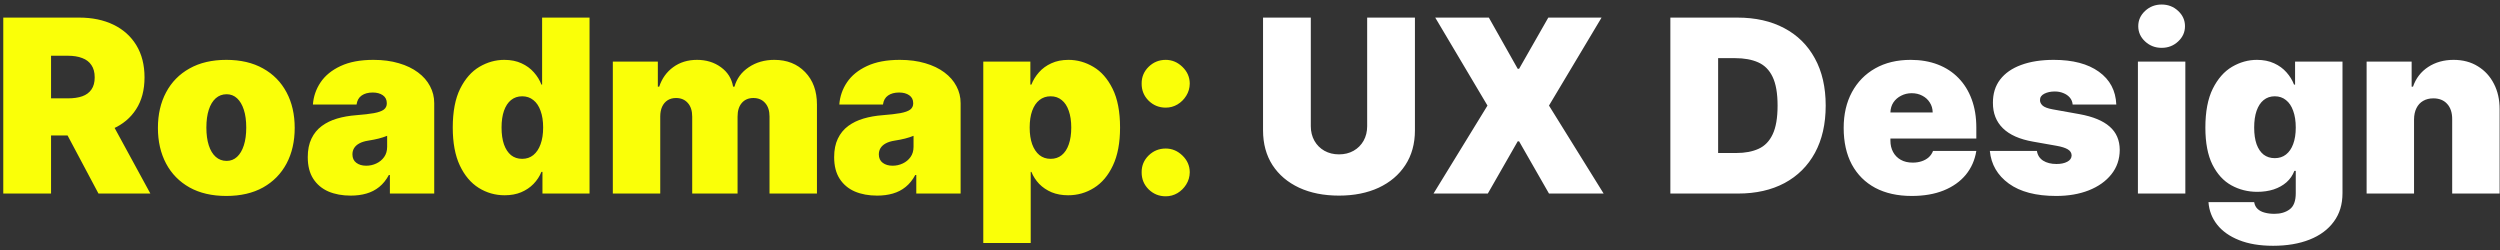 <svg width="310" height="31" viewBox="0 0 310 31" fill="none" xmlns="http://www.w3.org/2000/svg">
<rect x="0" y="0" width="310" height="31" fill="#333333" stroke="none"/>
<path d="M0.406 24V2.182H9.824C11.443 2.182 12.86 2.477 14.075 3.066C15.289 3.656 16.234 4.504 16.908 5.612C17.583 6.72 17.921 8.048 17.921 9.597C17.921 11.159 17.572 12.477 16.876 13.549C16.188 14.621 15.218 15.431 13.968 15.978C12.725 16.525 11.273 16.798 9.611 16.798H3.986V12.196H8.418C9.114 12.196 9.707 12.111 10.197 11.94C10.694 11.763 11.074 11.482 11.337 11.099C11.607 10.715 11.742 10.214 11.742 9.597C11.742 8.972 11.607 8.464 11.337 8.073C11.074 7.675 10.694 7.384 10.197 7.2C9.707 7.008 9.114 6.912 8.418 6.912H6.33V24H0.406ZM13.19 13.986L18.645 24H12.21L6.884 13.986H13.19ZM28.062 24.298C26.287 24.298 24.767 23.947 23.503 23.244C22.239 22.533 21.269 21.546 20.595 20.282C19.92 19.011 19.582 17.537 19.582 15.861C19.582 14.185 19.92 12.714 20.595 11.45C21.269 10.179 22.239 9.192 23.503 8.489C24.767 7.778 26.287 7.423 28.062 7.423C29.838 7.423 31.358 7.778 32.622 8.489C33.886 9.192 34.856 10.179 35.531 11.45C36.205 12.714 36.543 14.185 36.543 15.861C36.543 17.537 36.205 19.011 35.531 20.282C34.856 21.546 33.886 22.533 32.622 23.244C31.358 23.947 29.838 24.298 28.062 24.298ZM28.105 19.952C28.602 19.952 29.032 19.785 29.394 19.451C29.756 19.117 30.037 18.641 30.236 18.023C30.435 17.405 30.534 16.671 30.534 15.818C30.534 14.959 30.435 14.224 30.236 13.613C30.037 12.995 29.756 12.519 29.394 12.185C29.032 11.852 28.602 11.685 28.105 11.685C27.579 11.685 27.129 11.852 26.752 12.185C26.376 12.519 26.088 12.995 25.889 13.613C25.69 14.224 25.591 14.959 25.591 15.818C25.591 16.671 25.69 17.405 25.889 18.023C26.088 18.641 26.376 19.117 26.752 19.451C27.129 19.785 27.579 19.952 28.105 19.952ZM43.489 24.256C42.445 24.256 41.521 24.085 40.719 23.744C39.923 23.396 39.298 22.871 38.844 22.168C38.389 21.465 38.162 20.57 38.162 19.483C38.162 18.588 38.315 17.825 38.62 17.192C38.925 16.553 39.352 16.031 39.898 15.626C40.445 15.222 41.081 14.913 41.805 14.7C42.537 14.486 43.325 14.348 44.17 14.284C45.087 14.213 45.822 14.128 46.376 14.028C46.937 13.922 47.342 13.776 47.59 13.592C47.839 13.4 47.963 13.148 47.963 12.835V12.793C47.963 12.367 47.8 12.04 47.473 11.812C47.146 11.585 46.727 11.472 46.216 11.472C45.655 11.472 45.197 11.596 44.842 11.845C44.494 12.086 44.284 12.459 44.213 12.963H38.801C38.872 11.969 39.188 11.053 39.749 10.214C40.318 9.369 41.145 8.695 42.231 8.19C43.318 7.679 44.675 7.423 46.301 7.423C47.473 7.423 48.524 7.562 49.455 7.839C50.385 8.109 51.177 8.489 51.83 8.979C52.484 9.462 52.981 10.03 53.322 10.683C53.67 11.329 53.844 12.033 53.844 12.793V24H48.347V21.699H48.219C47.892 22.31 47.494 22.803 47.026 23.18C46.564 23.556 46.035 23.829 45.438 24C44.849 24.171 44.199 24.256 43.489 24.256ZM45.406 20.548C45.854 20.548 46.273 20.456 46.663 20.271C47.061 20.087 47.384 19.82 47.633 19.472C47.881 19.124 48.006 18.702 48.006 18.204V16.841C47.849 16.905 47.682 16.965 47.505 17.022C47.334 17.079 47.15 17.132 46.951 17.182C46.759 17.232 46.553 17.278 46.333 17.32C46.12 17.363 45.896 17.402 45.662 17.438C45.207 17.509 44.834 17.626 44.543 17.789C44.259 17.945 44.046 18.141 43.904 18.375C43.769 18.602 43.702 18.858 43.702 19.142C43.702 19.597 43.861 19.945 44.181 20.186C44.501 20.428 44.909 20.548 45.406 20.548ZM62.577 24.213C61.412 24.213 60.34 23.908 59.36 23.297C58.386 22.686 57.605 21.759 57.016 20.516C56.433 19.273 56.142 17.707 56.142 15.818C56.142 13.844 56.448 12.239 57.058 11.003C57.676 9.767 58.472 8.862 59.445 8.286C60.425 7.711 61.455 7.423 62.534 7.423C63.344 7.423 64.054 7.565 64.665 7.849C65.276 8.126 65.787 8.499 66.199 8.968C66.611 9.43 66.924 9.938 67.136 10.492H67.222V2.182H73.103V24H67.264V21.315H67.136C66.909 21.869 66.583 22.366 66.156 22.807C65.737 23.24 65.226 23.584 64.622 23.84C64.026 24.089 63.344 24.213 62.577 24.213ZM64.75 19.696C65.29 19.696 65.752 19.54 66.135 19.227C66.526 18.908 66.824 18.46 67.03 17.885C67.243 17.303 67.35 16.614 67.35 15.818C67.35 15.008 67.243 14.316 67.03 13.741C66.824 13.158 66.526 12.714 66.135 12.409C65.752 12.097 65.29 11.94 64.75 11.94C64.21 11.94 63.749 12.097 63.365 12.409C62.989 12.714 62.698 13.158 62.492 13.741C62.293 14.316 62.193 15.008 62.193 15.818C62.193 16.628 62.293 17.324 62.492 17.906C62.698 18.482 62.989 18.925 63.365 19.238C63.749 19.543 64.21 19.696 64.75 19.696ZM75.99 24V7.636H81.572V10.747H81.742C82.083 9.724 82.666 8.915 83.49 8.318C84.313 7.722 85.293 7.423 86.43 7.423C87.58 7.423 88.571 7.729 89.402 8.339C90.233 8.943 90.734 9.746 90.904 10.747H91.075C91.352 9.746 91.941 8.943 92.843 8.339C93.745 7.729 94.803 7.423 96.018 7.423C97.588 7.423 98.859 7.928 99.832 8.936C100.812 9.945 101.302 11.287 101.302 12.963V24H95.421V14.454C95.421 13.737 95.24 13.176 94.878 12.771C94.516 12.359 94.029 12.153 93.418 12.153C92.815 12.153 92.335 12.359 91.98 12.771C91.632 13.176 91.458 13.737 91.458 14.454V24H85.833V14.454C85.833 13.737 85.652 13.176 85.29 12.771C84.928 12.359 84.441 12.153 83.83 12.153C83.426 12.153 83.078 12.246 82.786 12.43C82.495 12.615 82.268 12.881 82.105 13.229C81.948 13.57 81.87 13.979 81.87 14.454V24H75.99ZM108.762 24.256C107.718 24.256 106.795 24.085 105.992 23.744C105.197 23.396 104.572 22.871 104.117 22.168C103.663 21.465 103.435 20.57 103.435 19.483C103.435 18.588 103.588 17.825 103.893 17.192C104.199 16.553 104.625 16.031 105.172 15.626C105.719 15.222 106.354 14.913 107.079 14.7C107.81 14.486 108.599 14.348 109.444 14.284C110.36 14.213 111.095 14.128 111.649 14.028C112.21 13.922 112.615 13.776 112.864 13.592C113.112 13.4 113.237 13.148 113.237 12.835V12.793C113.237 12.367 113.073 12.04 112.746 11.812C112.42 11.585 112.001 11.472 111.489 11.472C110.928 11.472 110.47 11.596 110.115 11.845C109.767 12.086 109.558 12.459 109.487 12.963H104.075C104.146 11.969 104.462 11.053 105.023 10.214C105.591 9.369 106.418 8.695 107.505 8.19C108.592 7.679 109.948 7.423 111.575 7.423C112.746 7.423 113.798 7.562 114.728 7.839C115.658 8.109 116.45 8.489 117.104 8.979C117.757 9.462 118.254 10.03 118.595 10.683C118.943 11.329 119.117 12.033 119.117 12.793V24H113.62V21.699H113.492C113.165 22.31 112.768 22.803 112.299 23.18C111.837 23.556 111.308 23.829 110.712 24C110.122 24.171 109.472 24.256 108.762 24.256ZM110.68 20.548C111.127 20.548 111.546 20.456 111.937 20.271C112.335 20.087 112.658 19.82 112.906 19.472C113.155 19.124 113.279 18.702 113.279 18.204V16.841C113.123 16.905 112.956 16.965 112.778 17.022C112.608 17.079 112.423 17.132 112.224 17.182C112.033 17.232 111.827 17.278 111.607 17.32C111.393 17.363 111.17 17.402 110.935 17.438C110.481 17.509 110.108 17.626 109.817 17.789C109.533 17.945 109.32 18.141 109.178 18.375C109.043 18.602 108.975 18.858 108.975 19.142C108.975 19.597 109.135 19.945 109.455 20.186C109.774 20.428 110.183 20.548 110.68 20.548ZM121.927 30.136V7.636H127.765V10.492H127.893C128.106 9.938 128.419 9.43 128.83 8.968C129.242 8.499 129.754 8.126 130.365 7.849C130.975 7.565 131.686 7.423 132.495 7.423C133.575 7.423 134.601 7.711 135.574 8.286C136.554 8.862 137.35 9.767 137.96 11.003C138.578 12.239 138.887 13.844 138.887 15.818C138.887 17.707 138.593 19.273 138.003 20.516C137.421 21.759 136.639 22.686 135.659 23.297C134.686 23.908 133.617 24.213 132.453 24.213C131.686 24.213 131 24.089 130.396 23.84C129.8 23.584 129.289 23.24 128.862 22.807C128.443 22.366 128.12 21.869 127.893 21.315H127.808V30.136H121.927ZM127.68 15.818C127.68 16.614 127.783 17.303 127.989 17.885C128.202 18.46 128.5 18.908 128.884 19.227C129.274 19.54 129.74 19.696 130.279 19.696C130.819 19.696 131.277 19.543 131.654 19.238C132.037 18.925 132.328 18.482 132.527 17.906C132.733 17.324 132.836 16.628 132.836 15.818C132.836 15.008 132.733 14.316 132.527 13.741C132.328 13.158 132.037 12.714 131.654 12.409C131.277 12.097 130.819 11.94 130.279 11.94C129.74 11.94 129.274 12.097 128.884 12.409C128.5 12.714 128.202 13.158 127.989 13.741C127.783 14.316 127.68 15.008 127.68 15.818ZM144.547 24.341C143.723 24.341 143.016 24.053 142.427 23.478C141.844 22.896 141.557 22.189 141.564 21.358C141.557 20.548 141.844 19.856 142.427 19.28C143.016 18.705 143.723 18.418 144.547 18.418C145.328 18.418 146.017 18.705 146.614 19.28C147.217 19.856 147.523 20.548 147.53 21.358C147.523 21.912 147.377 22.416 147.093 22.871C146.816 23.318 146.454 23.677 146.006 23.947C145.559 24.209 145.072 24.341 144.547 24.341ZM144.547 13.347C143.723 13.347 143.016 13.059 142.427 12.484C141.844 11.901 141.557 11.195 141.564 10.364C141.557 9.554 141.844 8.862 142.427 8.286C143.016 7.711 143.723 7.423 144.547 7.423C145.328 7.423 146.017 7.711 146.614 8.286C147.217 8.862 147.523 9.554 147.53 10.364C147.523 10.918 147.377 11.422 147.093 11.876C146.816 12.324 146.454 12.682 146.006 12.952C145.559 13.215 145.072 13.347 144.547 13.347Z" fill="#FAFF08"/>
<path d="M169.529 2.182H175.452V16.159C175.452 17.821 175.055 19.259 174.259 20.474C173.471 21.681 172.37 22.615 170.957 23.276C169.543 23.929 167.903 24.256 166.035 24.256C164.153 24.256 162.505 23.929 161.092 23.276C159.678 22.615 158.577 21.681 157.789 20.474C157.008 19.259 156.617 17.821 156.617 16.159V2.182H162.54V15.648C162.54 16.322 162.69 16.926 162.988 17.459C163.286 17.984 163.698 18.396 164.224 18.695C164.756 18.993 165.36 19.142 166.035 19.142C166.717 19.142 167.32 18.993 167.846 18.695C168.371 18.396 168.783 17.984 169.082 17.459C169.38 16.926 169.529 16.322 169.529 15.648V2.182ZM184.617 2.182L188.197 8.531H188.367L191.989 2.182H198.594L192.074 13.091L198.85 24H192.074L188.367 17.523H188.197L184.489 24H177.756L184.447 13.091L177.969 2.182H184.617ZM215.52 24H207.125V2.182H215.435C217.679 2.182 219.618 2.619 221.251 3.492C222.892 4.359 224.156 5.609 225.044 7.242C225.939 8.869 226.386 10.818 226.386 13.091C226.386 15.364 225.942 17.317 225.055 18.95C224.167 20.577 222.91 21.827 221.283 22.7C219.657 23.567 217.736 24 215.52 24ZM213.048 18.972H215.307C216.386 18.972 217.306 18.798 218.066 18.45C218.833 18.102 219.415 17.501 219.813 16.649C220.218 15.797 220.42 14.611 220.42 13.091C220.42 11.571 220.214 10.385 219.803 9.533C219.398 8.68 218.801 8.08 218.013 7.732C217.232 7.384 216.273 7.21 215.136 7.21H213.048V18.972ZM237.053 24.298C235.306 24.298 233.8 23.965 232.536 23.297C231.279 22.622 230.309 21.656 229.628 20.399C228.953 19.135 228.616 17.622 228.616 15.861C228.616 14.171 228.956 12.693 229.638 11.429C230.32 10.165 231.282 9.181 232.525 8.478C233.768 7.775 235.235 7.423 236.925 7.423C238.161 7.423 239.28 7.615 240.281 7.999C241.282 8.382 242.138 8.94 242.849 9.671C243.559 10.396 244.106 11.276 244.489 12.313C244.873 13.35 245.064 14.518 245.064 15.818V17.182H230.448V13.943H239.653C239.645 13.474 239.525 13.062 239.29 12.707C239.063 12.345 238.754 12.065 238.363 11.866C237.98 11.66 237.543 11.557 237.053 11.557C236.577 11.557 236.14 11.66 235.743 11.866C235.345 12.065 235.025 12.342 234.784 12.697C234.55 13.052 234.425 13.467 234.411 13.943V17.438C234.411 17.963 234.521 18.432 234.741 18.844C234.961 19.256 235.278 19.579 235.689 19.813C236.101 20.048 236.599 20.165 237.181 20.165C237.586 20.165 237.955 20.108 238.289 19.994C238.63 19.881 238.921 19.717 239.162 19.504C239.404 19.284 239.581 19.021 239.695 18.716H245.064C244.88 19.852 244.443 20.84 243.754 21.678C243.065 22.509 242.153 23.155 241.016 23.616C239.887 24.071 238.566 24.298 237.053 24.298ZM262.422 12.963H257.01C256.981 12.629 256.864 12.342 256.658 12.1C256.452 11.859 256.186 11.674 255.859 11.546C255.539 11.411 255.184 11.344 254.794 11.344C254.289 11.344 253.856 11.436 253.494 11.621C253.132 11.805 252.954 12.068 252.961 12.409C252.954 12.651 253.057 12.874 253.27 13.08C253.49 13.286 253.913 13.446 254.538 13.56L257.862 14.156C259.538 14.462 260.784 14.977 261.601 15.701C262.425 16.418 262.841 17.381 262.848 18.588C262.841 19.753 262.493 20.765 261.804 21.624C261.122 22.477 260.188 23.137 259.002 23.606C257.823 24.067 256.477 24.298 254.964 24.298C252.464 24.298 250.507 23.787 249.094 22.764C247.688 21.741 246.903 20.392 246.74 18.716H252.578C252.656 19.234 252.912 19.636 253.345 19.92C253.785 20.197 254.339 20.335 255.007 20.335C255.547 20.335 255.99 20.243 256.338 20.058C256.694 19.874 256.875 19.611 256.882 19.27C256.875 18.957 256.718 18.709 256.413 18.524C256.115 18.34 255.646 18.19 255.007 18.077L252.109 17.565C250.44 17.274 249.19 16.72 248.359 15.903C247.528 15.087 247.116 14.036 247.123 12.75C247.116 11.614 247.414 10.651 248.018 9.863C248.629 9.067 249.499 8.464 250.628 8.052C251.765 7.633 253.11 7.423 254.666 7.423C257.031 7.423 258.895 7.913 260.259 8.893C261.63 9.874 262.35 11.23 262.422 12.963ZM265.101 24V7.636H270.982V24H265.101ZM268.041 5.932C267.246 5.932 266.564 5.669 265.996 5.143C265.428 4.618 265.143 3.986 265.143 3.247C265.143 2.509 265.428 1.876 265.996 1.351C266.564 0.825 267.246 0.562 268.041 0.562C268.844 0.562 269.526 0.825 270.087 1.351C270.655 1.876 270.939 2.509 270.939 3.247C270.939 3.986 270.655 4.618 270.087 5.143C269.526 5.669 268.844 5.932 268.041 5.932ZM281.861 30.477C280.221 30.477 278.814 30.243 277.643 29.774C276.478 29.312 275.572 28.673 274.926 27.857C274.287 27.047 273.928 26.116 273.85 25.065H279.518C279.574 25.413 279.716 25.694 279.944 25.907C280.171 26.12 280.462 26.273 280.817 26.365C281.18 26.465 281.584 26.514 282.032 26.514C282.792 26.514 283.42 26.329 283.917 25.96C284.422 25.591 284.674 24.923 284.674 23.957V21.188H284.503C284.29 21.741 283.964 22.214 283.523 22.604C283.083 22.988 282.554 23.283 281.936 23.489C281.318 23.688 280.64 23.787 279.901 23.787C278.736 23.787 277.664 23.517 276.684 22.977C275.711 22.438 274.93 21.582 274.34 20.41C273.758 19.238 273.466 17.707 273.466 15.818C273.466 13.844 273.772 12.239 274.383 11.003C275.001 9.767 275.796 8.862 276.769 8.286C277.749 7.711 278.779 7.423 279.858 7.423C280.668 7.423 281.378 7.565 281.989 7.849C282.6 8.126 283.111 8.499 283.523 8.968C283.935 9.43 284.248 9.938 284.461 10.492H284.589V7.636H290.469V23.957C290.469 25.342 290.111 26.518 289.393 27.484C288.683 28.457 287.682 29.199 286.389 29.71C285.096 30.222 283.587 30.477 281.861 30.477ZM282.074 19.611C282.614 19.611 283.076 19.462 283.459 19.163C283.85 18.858 284.148 18.425 284.354 17.864C284.567 17.296 284.674 16.614 284.674 15.818C284.674 15.008 284.567 14.316 284.354 13.741C284.148 13.158 283.85 12.714 283.459 12.409C283.076 12.097 282.614 11.94 282.074 11.94C281.535 11.94 281.073 12.097 280.689 12.409C280.313 12.714 280.022 13.158 279.816 13.741C279.617 14.316 279.518 15.008 279.518 15.818C279.518 16.628 279.617 17.317 279.816 17.885C280.022 18.446 280.313 18.876 280.689 19.174C281.073 19.465 281.535 19.611 282.074 19.611ZM299.341 14.796V24H293.46V7.636H299.043V10.747H299.213C299.568 9.71 300.193 8.897 301.088 8.308C301.99 7.718 303.041 7.423 304.241 7.423C305.399 7.423 306.404 7.69 307.256 8.222C308.116 8.748 308.78 9.472 309.249 10.396C309.724 11.319 309.959 12.374 309.952 13.56V24H304.071V14.796C304.078 13.986 303.872 13.35 303.453 12.889C303.041 12.427 302.466 12.196 301.727 12.196C301.244 12.196 300.822 12.303 300.46 12.516C300.104 12.722 299.831 13.02 299.639 13.411C299.447 13.794 299.348 14.256 299.341 14.796Z" fill="white"/>
</svg>
